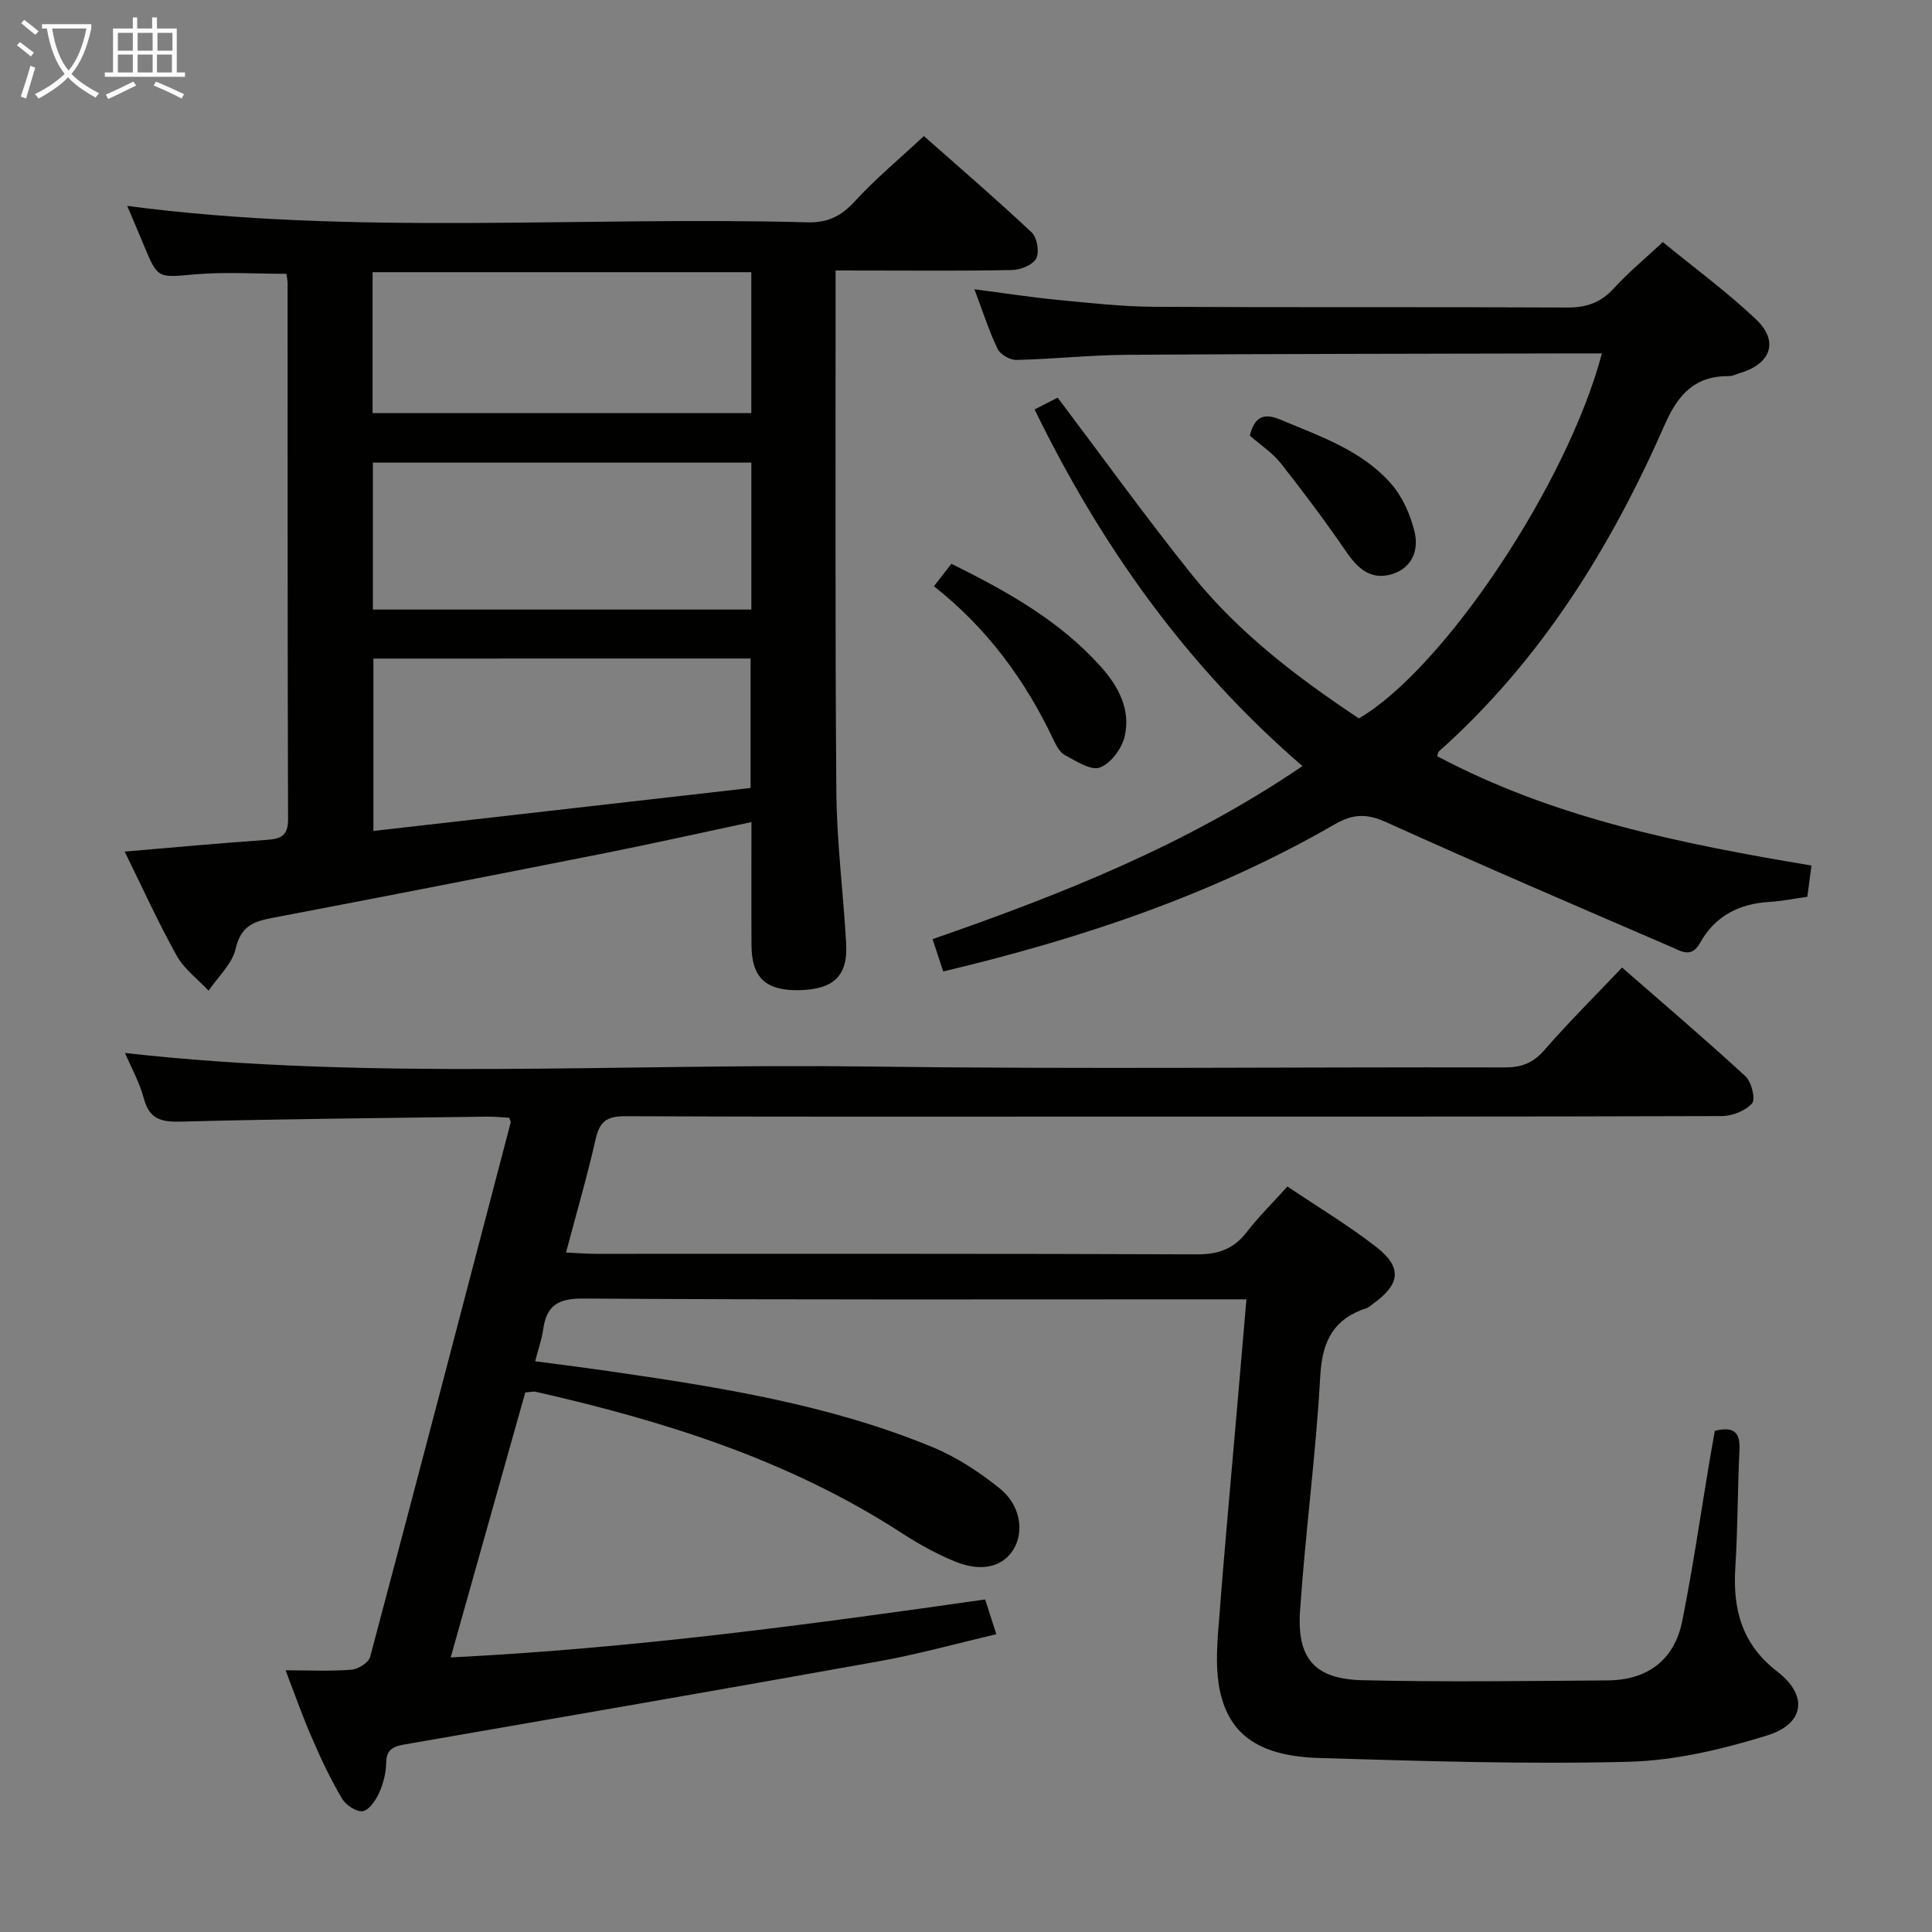 <svg enable-background="new 0 0 400 400" viewBox="0 0 400 400" xmlns="http://www.w3.org/2000/svg"><rect x="0" y="0" width="400" height="400" fill="#808080" stroke="none"/><g fill="#010100"><path d="m59.13 345.82c5.09 0 9.4.22 13.66-.13 1.38-.11 3.53-1.46 3.84-2.64 9.82-36.87 19.45-73.78 29.11-110.69.04-.13-.1-.31-.32-.94-1.39-.08-2.98-.25-4.56-.23-21.14.29-42.29.47-63.43 1.03-4.1.11-6.52-.53-7.66-4.82-.88-3.32-2.62-6.41-3.89-9.39 51.21 5.75 102.47 2.13 153.63 2.8 43.99.58 87.99.09 131.99.19 3.44.01 5.85-.85 8.18-3.52 5.02-5.76 10.45-11.16 16.15-17.16 8.67 7.57 17.25 14.87 25.54 22.5 1.26 1.16 2.14 4.74 1.37 5.62-1.35 1.55-4.1 2.62-6.27 2.63-43.66.14-87.33.11-130.99.11-32 0-63.99.06-95.99-.08-3.59-.02-5.29.91-6.12 4.56-1.75 7.72-3.98 15.34-6.18 23.66 2.31.11 4.22.27 6.14.27 41.5.01 82.99-.06 124.49.11 4.4.02 7.57-1.09 10.26-4.56 2.53-3.27 5.5-6.19 8.47-9.49 6.29 4.24 12.59 8.02 18.35 12.49 5.49 4.26 5.04 7.77-.69 11.84-.41.29-.78.69-1.23.84-6.83 2.2-9.23 6.78-9.63 14-.89 16.25-3.09 32.43-4.19 48.68-.67 9.91 3.07 14.13 12.87 14.37 16.94.4 33.9.17 50.85.04 8.16-.07 13.76-4.17 15.39-12.22 2.23-11.04 3.82-22.21 5.69-33.32.35-2.09.73-4.17 1.07-6.13 3.81-.94 5.29.18 5.11 3.88-.4 8.14-.34 16.31-.86 24.44-.55 8.67 1.36 15.87 8.7 21.53 6.44 4.97 5.66 10.84-2.2 13.25-9.26 2.85-19.05 5.18-28.67 5.42-21.28.54-42.59-.15-63.88-.78-12.29-.36-18.57-4.63-20.6-13.64-.93-4.12-.72-8.6-.4-12.86 1.1-14.74 2.47-29.46 3.74-44.19.68-7.9 1.36-15.79 2.09-24.28-2.46 0-4.41 0-6.36 0-43.66 0-87.33.12-130.99-.16-5.22-.03-7.57 1.48-8.25 6.39-.27 1.95-.95 3.84-1.66 6.59 5.39.72 10.53 1.37 15.67 2.11 22.69 3.29 45.34 6.87 66.68 15.71 4.97 2.06 9.67 5.16 13.88 8.55 4.28 3.45 5.03 8.95 2.8 12.59-2.2 3.6-6.57 4.76-12.09 2.51-3.97-1.62-7.77-3.77-11.38-6.11-23.11-14.93-48.85-23-75.38-29.02-.61-.14-1.29.06-2.23.13-5.08 18.05-10.15 36.07-15.44 54.85 37.39-1.84 73.85-6.74 110.65-12 .7 2.19 1.39 4.33 2.32 7.2-8.24 1.92-16.16 4.14-24.23 5.59-32.66 5.87-65.36 11.52-98.05 17.19-2.37.41-4.02.89-4.05 3.87-.02 2.1-.61 4.32-1.48 6.24-.69 1.52-2.05 3.53-3.36 3.74-1.29.21-3.48-1.24-4.27-2.56-2.28-3.83-4.22-7.9-6-12.01-2.01-4.51-3.64-9.18-5.71-14.59z"/><path d="m173 56v4.03c.02 34.67-.12 69.33.16 103.99.09 10.46 1.44 20.9 2.03 31.36.38 6.63-2.57 9.44-9.59 9.62-6.99.18-9.97-2.53-10.01-9.24-.05-8.3-.01-16.61-.01-25.56-10.43 2.22-20.23 4.42-30.07 6.38-23.11 4.58-46.24 9.1-69.39 13.51-3.86.73-6.31 1.87-7.33 6.33-.72 3.16-3.66 5.81-5.6 8.69-2.24-2.39-5.05-4.46-6.6-7.23-3.86-6.93-7.14-14.18-10.78-21.57 10.19-.86 19.76-1.75 29.35-2.42 2.91-.2 4.49-.76 4.48-4.27-.12-37-.08-74-.1-111 0-.65-.16-1.29-.24-1.93-6.39 0-12.67-.43-18.86.11-7.77.67-7.73 1.01-10.63-5.95-1.14-2.76-2.32-5.5-3.47-8.22 46.91 6.19 93.88 2.11 140.72 3.4 4.24.12 7.05-1.21 9.88-4.31 4.26-4.65 9.16-8.72 14.34-13.55 7.08 6.26 14.85 12.94 22.31 19.94 1.12 1.05 1.64 4.03.97 5.36-.68 1.34-3.19 2.39-4.93 2.43-9.99.22-20 .11-30 .11-1.96-.01-3.94-.01-6.63-.01zm-17.44 39.78c-26.27 0-52.27 0-78.36 0v30.42h78.36c0-10.3 0-20.22 0-30.42zm-78.25 40.57v35.69c26.27-2.99 52.18-5.94 78.09-8.9 0-9.58 0-18.12 0-26.8-26.18.01-51.92.01-78.09.01zm-.17-50.83h78.41c0-9.87 0-19.42 0-29.17-26.26 0-52.26 0-78.41 0z"/><path d="m331.66 73.17c-2.23 0-4.04 0-5.85 0-30.82.08-61.65.08-92.47.29-7.64.05-15.27.89-22.92 1.06-1.32.03-3.33-1.13-3.88-2.29-1.79-3.72-3.04-7.69-4.8-12.34 6.14.8 11.75 1.67 17.38 2.21 6.61.64 13.25 1.38 19.88 1.42 28.49.15 56.99 0 85.48.15 3.98.02 6.95-1.01 9.65-3.97 3-3.29 6.47-6.16 10.14-9.58 6.58 5.39 13.28 10.31 19.28 15.98 4.77 4.5 3.15 9.17-3.17 11.09-.8.24-1.6.68-2.39.68-7.05-.07-10.54 3.73-13.31 10.03-11.2 25.51-25.69 48.87-46.74 67.64-.22.19-.24.6-.4 1.01 24.09 12.81 50.39 18.12 77.51 22.65-.29 2.17-.56 4.21-.86 6.47-2.74.38-5.32.91-7.93 1.07-6.28.38-11.23 2.96-14.31 8.52-1.76 3.19-3.99 1.63-5.96.78-19.67-8.49-39.37-16.94-58.89-25.77-4.05-1.83-6.85-1.86-10.79.41-25.23 14.57-52.55 23.68-81.03 30.45-.79-2.4-1.45-4.4-2.2-6.69 26.64-9.25 52.53-19.48 76.58-35.83-24.03-20.73-41.7-45.6-55.46-73.84 1.75-.89 3.47-1.77 4.78-2.44 9.29 12.31 18.22 24.72 27.76 36.62 9.66 12.05 21.87 21.33 34.61 29.79 17.56-10.27 43.16-48.54 50.31-75.57z"/><path d="m193.36 121.37c1.45-1.85 2.44-3.13 3.62-4.65 11.47 5.7 22.41 11.76 30.97 21.35 3.69 4.13 6.21 8.95 4.88 14.48-.6 2.49-2.89 5.55-5.13 6.36-1.88.68-4.9-1.35-7.22-2.57-1.05-.56-1.79-1.97-2.35-3.15-5.82-12.28-13.65-23.04-24.77-31.82z"/><path d="m258.76 90.18c1-3.89 2.84-4.76 6.3-3.31 8.26 3.47 16.93 6.37 23 13.34 2.36 2.71 3.99 6.45 4.83 9.98.89 3.75-.58 7.47-4.77 8.7-4.33 1.27-7.03-1.2-9.41-4.68-4.29-6.25-8.84-12.34-13.54-18.3-1.72-2.16-4.16-3.75-6.41-5.73z"/></g><path d="m6.4 11.7c-1-.8-1.9-1.6-2.9-2.3l.6-.7c.9.7 1.9 1.4 2.9 2.2zm-2.1 8.3c.7-2.1 1.4-4.2 2-6.4.2.1.6.3 1 .4-.7 2.3-1.3 4.4-1.9 6.4zm3-12.8c-1.1-.9-2.1-1.7-2.9-2.4l.6-.7c1 .8 2 1.5 3 2.4zm1.4-1.3v-.9h10.2v.9c-.9 4.2-2.3 7.3-4.1 9.4 1.3 1.4 3.2 2.7 5.7 4-.2.2-.4.5-.7.9-2.5-1.4-4.4-2.7-5.7-4.2-1.4 1.5-3.5 3-6.1 4.4 0 0 0 0-.1-.1-.3-.4-.5-.7-.7-.8 2.7-1.3 4.7-2.8 6.2-4.2-1.8-2.2-3-5.3-3.7-9.4zm9.2 0h-7.1c.6 3.8 1.7 6.7 3.4 8.7 1.7-2 2.9-4.8 3.7-8.7z" fill="#fafbfa"/><path d="m31.6 3.6h.9v2.3h4.1v9.1h1.7v.9h-16.6v-.9h1.7v-9.1h4.1v-2.3h.9v2.3h3.1v-2.3zm-4 13.3.6.8c-1.9.9-3.8 1.9-5.8 2.8-.2-.3-.3-.6-.5-.9 2-.9 3.9-1.8 5.7-2.7zm-3.2-10.1v3.7h3.1v-3.7zm0 4.5v3.7h3.1v-3.7zm4.1-4.5v3.7h3.1v-3.7zm0 4.5v3.7h3.1v-3.7zm9.1 9.1c-2.1-1.1-4.1-2-5.8-2.7l.5-.8c2.2.9 4.1 1.8 5.8 2.6zm-1.9-13.6h-3.1v3.7h3.1zm-3.2 4.5v3.7h3.1v-3.7z" fill="#fafbfa"/></svg>